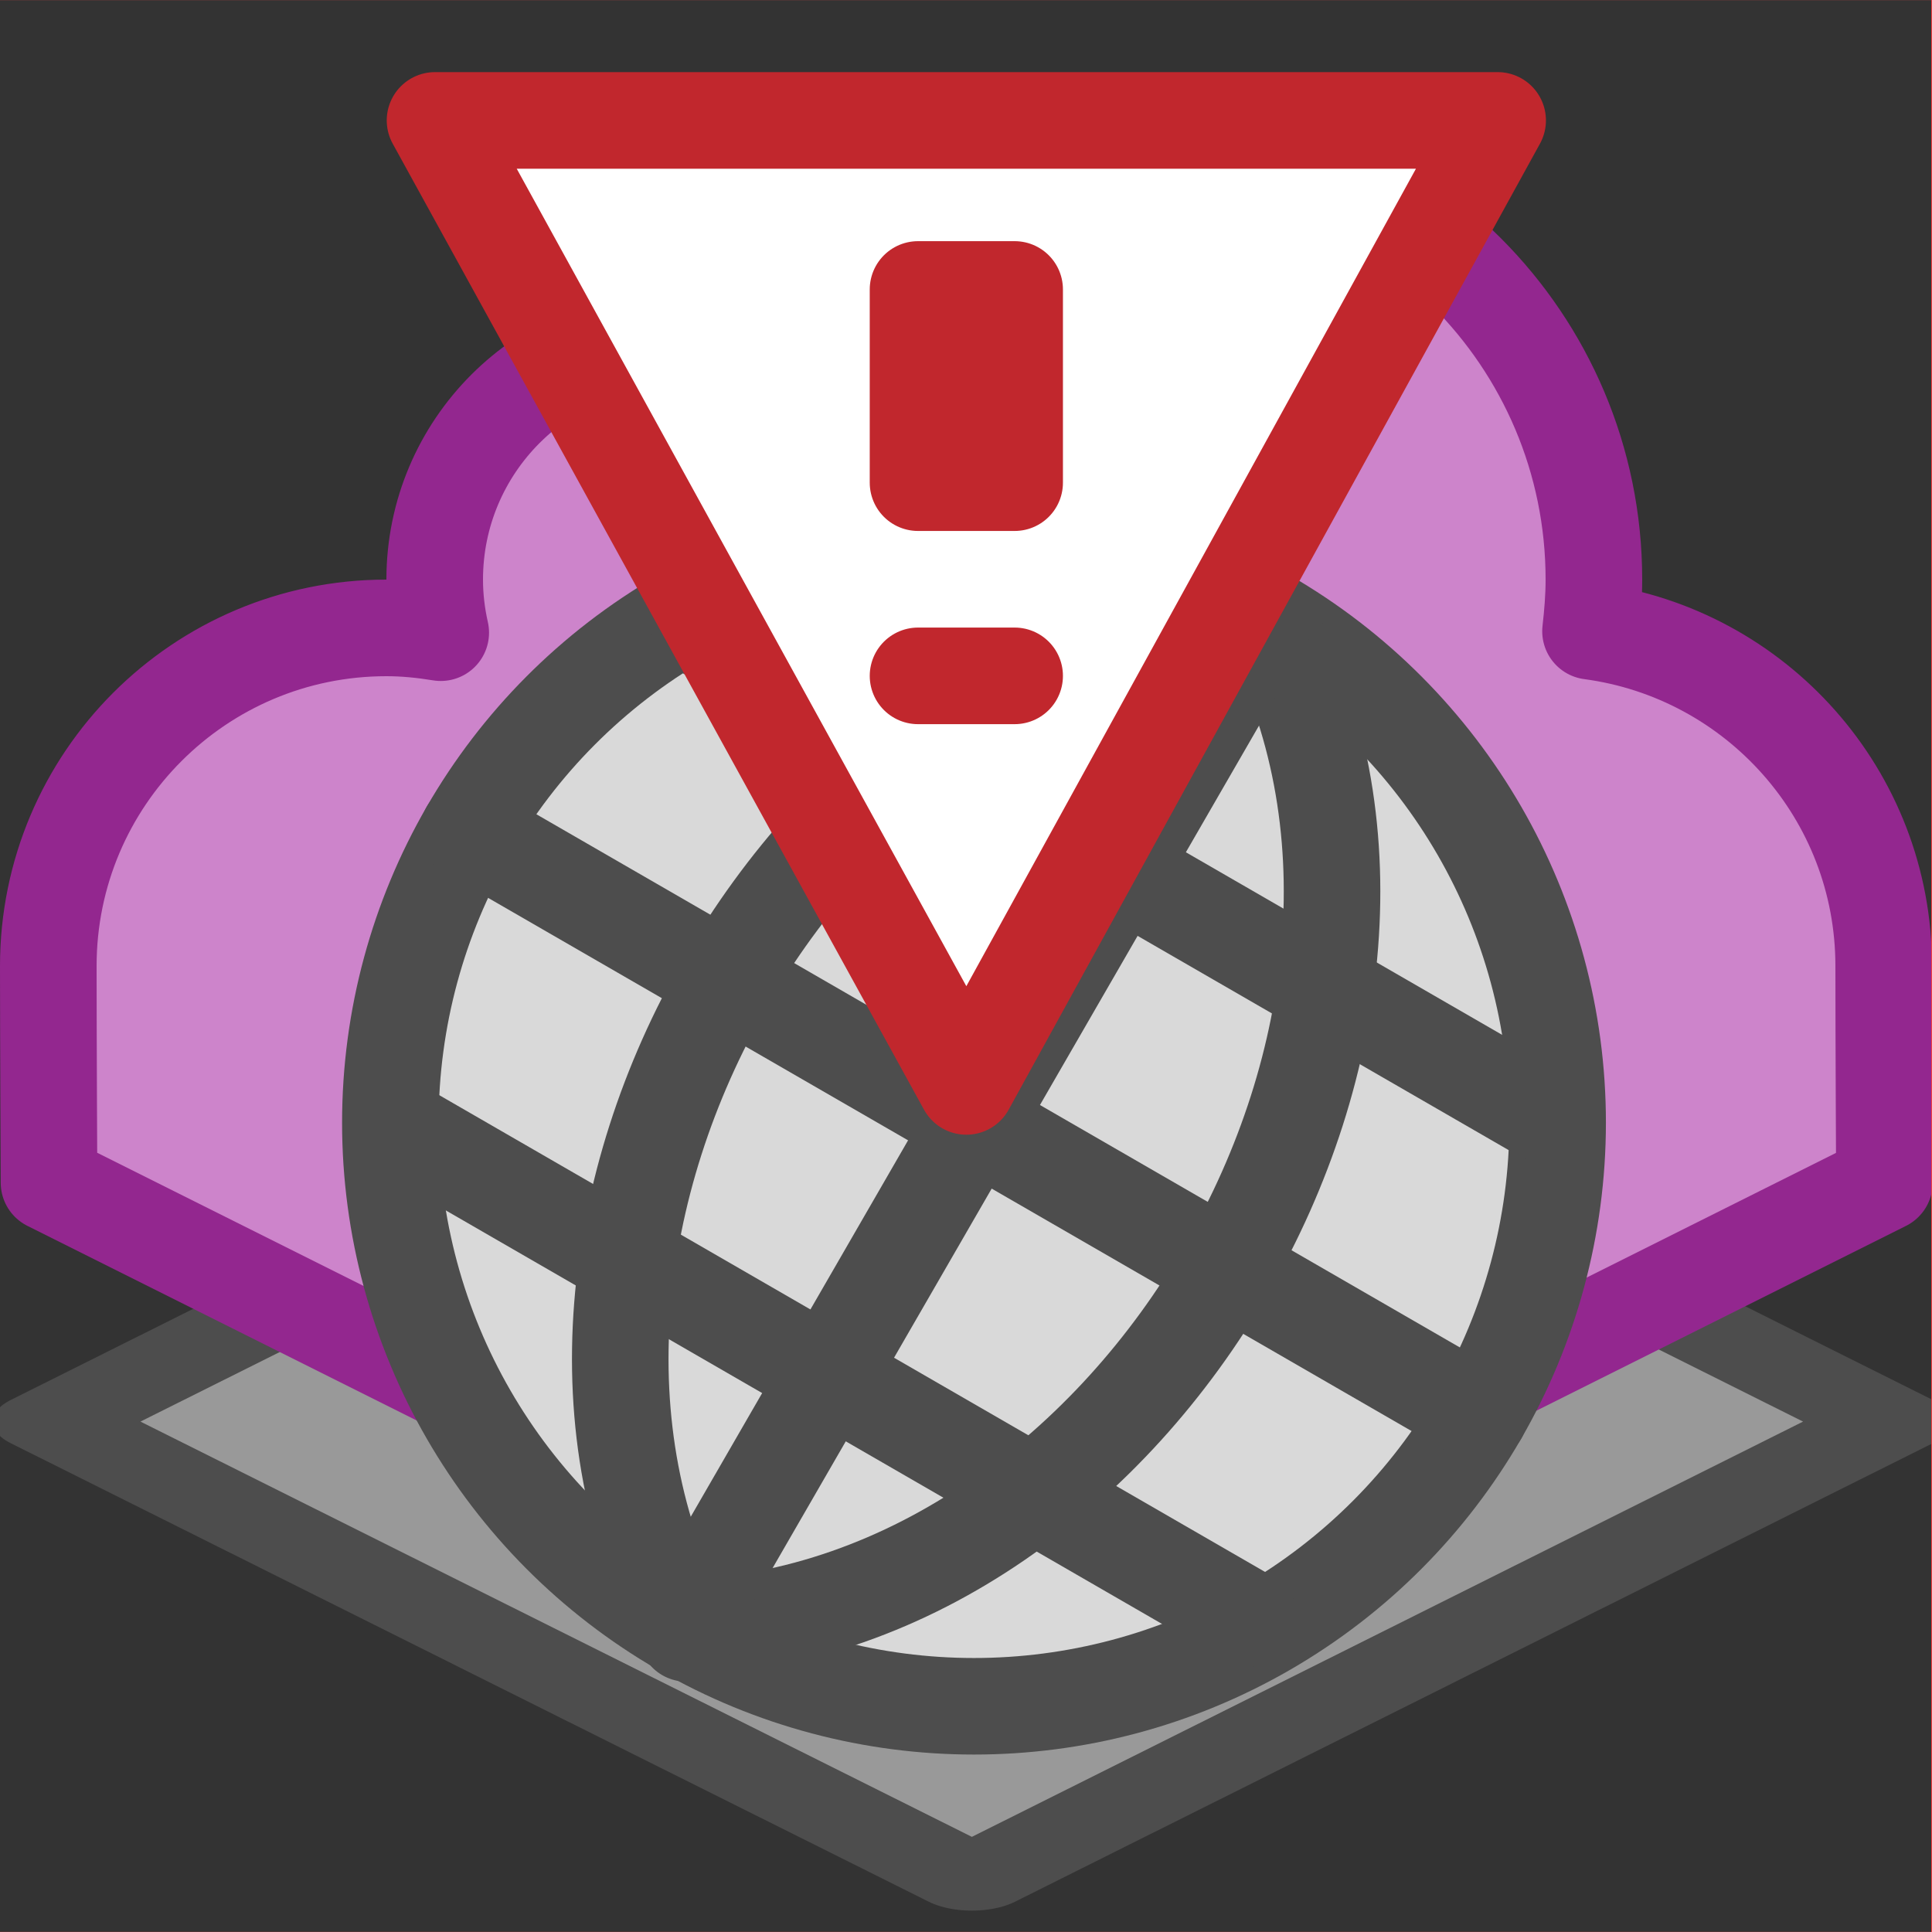 <?xml version="1.0" encoding="UTF-8" standalone="no"?>
<!DOCTYPE svg PUBLIC "-//W3C//DTD SVG 1.1//EN" "http://www.w3.org/Graphics/SVG/1.1/DTD/svg11.dtd">
<svg width="100%" height="100%" viewBox="0 0 80 80" version="1.1" xmlns="http://www.w3.org/2000/svg" xmlns:xlink="http://www.w3.org/1999/xlink" xml:space="preserve" xmlns:serif="http://www.serif.com/" style="fill-rule:evenodd;clip-rule:evenodd;stroke-linecap:round;stroke-linejoin:round;stroke-miterlimit:10;">
    <rect x="0" y="0" width="80" height="80" fill="#333333" stroke="none"/>
    <g transform="matrix(1,0,0,1,-1900,-1310)">
        <g transform="matrix(1,0,0,1,1800,1300)">
            <rect id="NWDWebTrackException" x="0" y="0" width="800" height="400" style="fill:none;"/>
            <g id="NWDWebTrackException1" serif:id="NWDWebTrackException">
                <g transform="matrix(1,0,0,1,-1070,10)">
                    <g transform="matrix(1.005,0,0,0.502,-95.955,-70.415)">
                        <path d="M1299.7,219.713L1337.51,257.53L1299.7,295.347L1261.88,257.53L1299.7,219.713Z" style="fill:rgb(153,153,153);stroke:rgb(77,77,77);stroke-width:5.04px;"/>
                    </g>
                    <g transform="matrix(1,0,0,1,-90,-180)">
                        <path d="M1262.03,228.972C1262.03,228.972 1262,222.888 1262,220C1262,212.268 1268.27,206 1276,206C1276.77,206 1277.52,206.078 1278.25,206.198C1278.09,205.49 1278,204.756 1278,204C1278,198.477 1282.48,194 1288,194C1289.58,194 1291.08,194.379 1292.41,195.034C1295.52,189.64 1301.33,186 1308,186C1317.94,186 1326,194.059 1326,204C1326,204.725 1325.94,205.436 1325.86,206.138C1332.71,207.051 1338,212.901 1338,220C1338,222.879 1338.03,228.972 1338.03,228.972L1300.03,247.972L1262.03,228.972Z" style="fill:rgb(205,132,203);fill-rule:nonzero;stroke:rgb(147,39,143);stroke-width:4px;stroke-linecap:square;"/>
                    </g>
                </g>
                <g transform="matrix(1.739,0,0,1.951,-249.565,-109.007)">
                    <path d="M247.575,102.512L200.425,102.512L200.425,60.487L247.575,60.487L247.575,102.512ZM247,61L201,61L201,102L247,102L247,61Z" style="fill:rgb(249,63,63);"/>
                </g>
                <g transform="matrix(1.007,0,0,1.007,-264.508,-712.868)">
                    <g transform="matrix(0.5,-0.866,-0.866,-0.5,414.025,743.222)">
                        <circle cx="-24" cy="0" r="24" style="fill:rgb(217,217,217);stroke:rgb(77,77,77);stroke-width:3.97px;"/>
                    </g>
                    <g transform="matrix(-0.5,0.866,0.866,0.5,433.738,773.079)">
                        <path d="M-16,-32C-6,-16 22,-16 32,-32" style="fill:rgb(217,217,217);fill-rule:nonzero;stroke:rgb(77,77,77);stroke-width:3.97px;"/>
                    </g>
                    <g transform="matrix(0.5,-0.866,-0.866,-0.5,420.057,765.296)">
                        <path d="M-32,16C-22,32 6,32 16,16" style="fill:rgb(217,217,217);fill-rule:nonzero;stroke:rgb(77,77,77);stroke-width:3.97px;"/>
                    </g>
                    <g transform="matrix(-0.5,0.866,0.866,0.5,422.81,776.007)">
                        <path d="M-24,-24L24,-24" style="fill:none;fill-rule:nonzero;stroke:rgb(77,77,77);stroke-width:3.97px;"/>
                    </g>
                    <g transform="matrix(0.866,0.5,-0.5,0.866,381.241,752.007)">
                        <path d="M0,0L48,0" style="fill:none;fill-rule:nonzero;stroke:rgb(77,77,77);stroke-width:3.97px;"/>
                    </g>
                    <g transform="matrix(0.866,0.5,-0.5,0.866,390.705,743.614)">
                        <path d="M0,0L40,0" style="fill:none;fill-rule:nonzero;stroke:rgb(77,77,77);stroke-width:3.97px;"/>
                    </g>
                    <g transform="matrix(0.866,0.5,-0.5,0.866,378.705,764.399)">
                        <path d="M0,0L40,0" style="fill:none;fill-rule:nonzero;stroke:rgb(77,77,77);stroke-width:3.97px;"/>
                    </g>
                </g>
                <g transform="matrix(1,0,0,1,90,-26)">
                    <g transform="matrix(-1,1.22465e-16,-1.22465e-16,-1,50.014,40.986)">
                        <path d="M0,-40L-22,0L22,0L0,-40Z" style="fill:white;fill-rule:nonzero;stroke:rgb(193,39,45);stroke-width:4px;"/>
                    </g>
                    <g transform="matrix(-1,0,0,1,48.014,63.986)">
                        <path d="M-4,0L0,0" style="fill:none;fill-rule:nonzero;stroke:rgb(193,39,45);stroke-width:4px;"/>
                    </g>
                    <g transform="matrix(1,0,0,1,10.014,5.986)">
                        <rect x="38" y="42" width="4" height="8" style="fill:white;stroke:rgb(193,39,45);stroke-width:4px;"/>
                    </g>
                </g>
            </g>
        </g>
    </g>
</svg>
